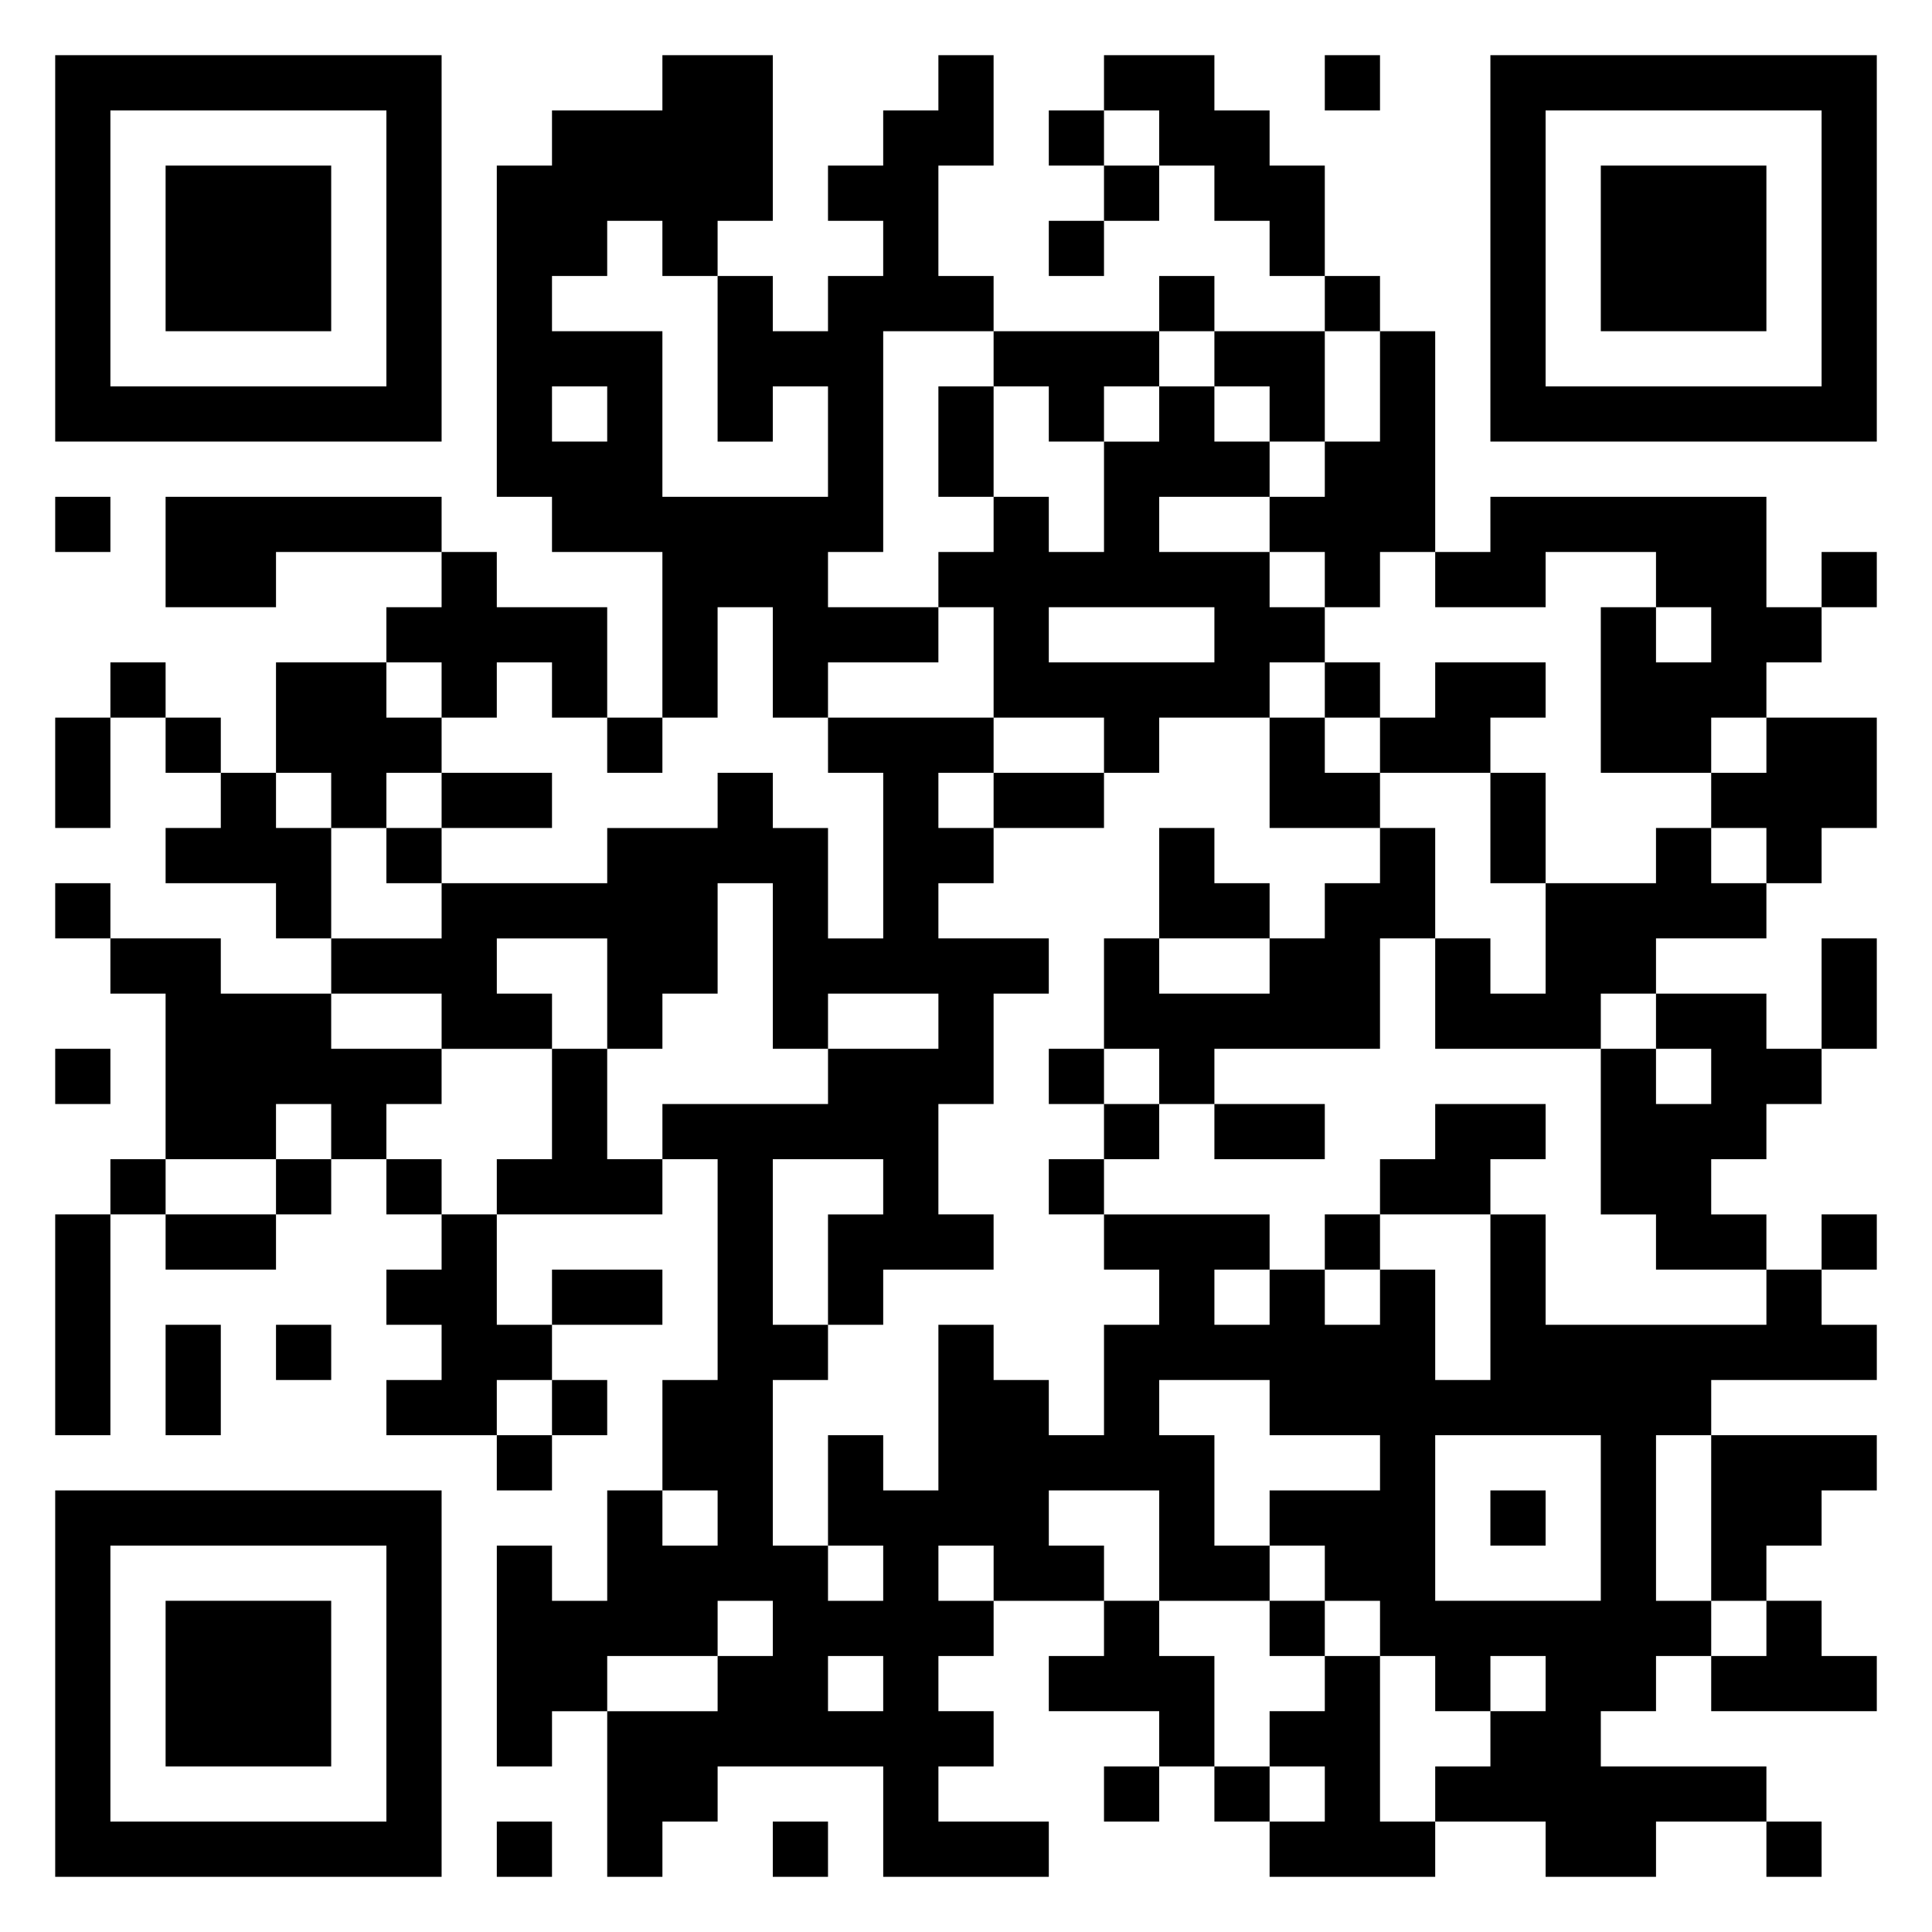 <svg xmlns="http://www.w3.org/2000/svg" viewBox="0 0 35 35"><path d="M1 1h7v7h-7zM12 1h2v3h-1v1h-1v-1h-1v1h-1v1h2v3h3v-2h-1v1h-1v-3h1v1h1v-1h1v-1h-1v-1h1v-1h1v-1h1v2h-1v2h1v1h-2v4h-1v1h2v1h-2v1h-1v-2h-1v2h-1v-3h-2v-1h-1v-6h1v-1h2zM20 1h2v1h1v1h1v2h-1v-1h-1v-1h-1v-1h-1zM24 1h1v1h-1zM27 1h7v7h-7zM2 2v5h5v-5zM19 2h1v1h-1zM28 2v5h5v-5zM3 3h3v3h-3zM20 3h1v1h-1zM29 3h3v3h-3zM19 4h1v1h-1zM21 5h1v1h-1zM24 5h1v1h-1zM18 6h3v1h-1v1h-1v-1h-1zM22 6h2v2h-1v-1h-1zM25 6h1v4h-1v1h-1v-1h-1v-1h1v-1h1zM10 7v1h1v-1zM17 7h1v2h-1zM21 7h1v1h1v1h-2v1h2v1h1v1h-1v1h-2v1h-1v-1h-2v-2h-1v-1h1v-1h1v1h1v-2h1zM1 9h1v1h-1zM3 9h5v1h-3v1h-2zM27 9h5v2h1v1h-1v1h-1v1h-2v-3h1v1h1v-1h-1v-1h-2v1h-2v-1h1zM8 10h1v1h2v2h-1v-1h-1v1h-1v-1h-1v-1h1zM33 10h1v1h-1zM19 11v1h3v-1zM2 12h1v1h-1zM5 12h2v1h1v1h-1v1h-1v-1h-1zM24 12h1v1h-1zM26 12h2v1h-1v1h-2v-1h1zM1 13h1v2h-1zM3 13h1v1h-1zM11 13h1v1h-1zM15 13h3v1h-1v1h1v1h-1v1h2v1h-1v2h-1v2h1v1h-2v1h-1v-2h1v-1h-2v3h1v1h-1v3h1v1h1v-1h-1v-2h1v1h1v-3h1v1h1v1h1v-2h1v-1h-1v-1h3v1h-1v1h1v-1h1v1h1v-1h1v2h1v-3h1v2h4v-1h1v1h1v1h-3v1h-1v3h1v1h-1v1h-1v1h3v1h-2v1h-2v-1h-2v-1h1v-1h1v-1h-1v1h-1v-1h-1v-1h-1v-1h-1v-1h2v-1h-2v-1h-2v1h1v2h1v1h-2v-2h-2v1h1v1h-2v-1h-1v1h1v1h-1v1h1v1h-1v1h2v1h-3v-2h-3v1h-1v1h-1v-3h2v-1h1v-1h-1v1h-2v1h-1v1h-1v-4h1v1h1v-2h1v1h1v-1h-1v-2h1v-4h-1v-1h3v-1h2v-1h-2v1h-1v-3h-1v2h-1v1h-1v-2h-2v1h1v1h-2v-1h-2v-1h2v-1h3v-1h2v-1h1v1h1v2h1v-3h-1zM23 13h1v1h1v1h-2zM32 13h2v2h-1v1h-1v-1h-1v-1h1zM4 14h1v1h1v2h-1v-1h-2v-1h1zM8 14h2v1h-2zM18 14h2v1h-2zM27 14h1v2h-1zM7 15h1v1h-1zM21 15h1v1h1v1h-2zM25 15h1v2h-1v2h-3v1h-1v-1h-1v-2h1v1h2v-1h1v-1h1zM30 15h1v1h1v1h-2v1h-1v1h-3v-2h1v1h1v-2h2zM1 16h1v1h-1zM2 17h2v1h2v1h2v1h-1v1h-1v-1h-1v1h-2v-3h-1zM33 17h1v2h-1zM30 18h2v1h1v1h-1v1h-1v1h1v1h-2v-1h-1v-3h1v1h1v-1h-1zM1 19h1v1h-1zM10 19h1v2h1v1h-3v-1h1zM19 19h1v1h-1zM20 20h1v1h-1zM22 20h2v1h-2zM26 20h2v1h-1v1h-2v-1h1zM2 21h1v1h-1zM5 21h1v1h-1zM7 21h1v1h-1zM19 21h1v1h-1zM1 22h1v4h-1zM3 22h2v1h-2zM8 22h1v2h1v1h-1v1h-2v-1h1v-1h-1v-1h1zM24 22h1v1h-1zM33 22h1v1h-1zM10 23h2v1h-2zM3 24h1v2h-1zM5 24h1v1h-1zM10 25h1v1h-1zM9 26h1v1h-1zM26 26v3h3v-3zM31 26h3v1h-1v1h-1v1h-1zM1 27h7v7h-7zM27 27h1v1h-1zM2 28v5h5v-5zM3 29h3v3h-3zM20 29h1v1h1v2h-1v-1h-2v-1h1zM23 29h1v1h-1zM32 29h1v1h1v1h-3v-1h1zM15 30v1h1v-1zM24 30h1v3h1v1h-3v-1h1v-1h-1v-1h1zM20 32h1v1h-1zM22 32h1v1h-1zM9 33h1v1h-1zM14 33h1v1h-1zM32 33h1v1h-1z"/></svg>